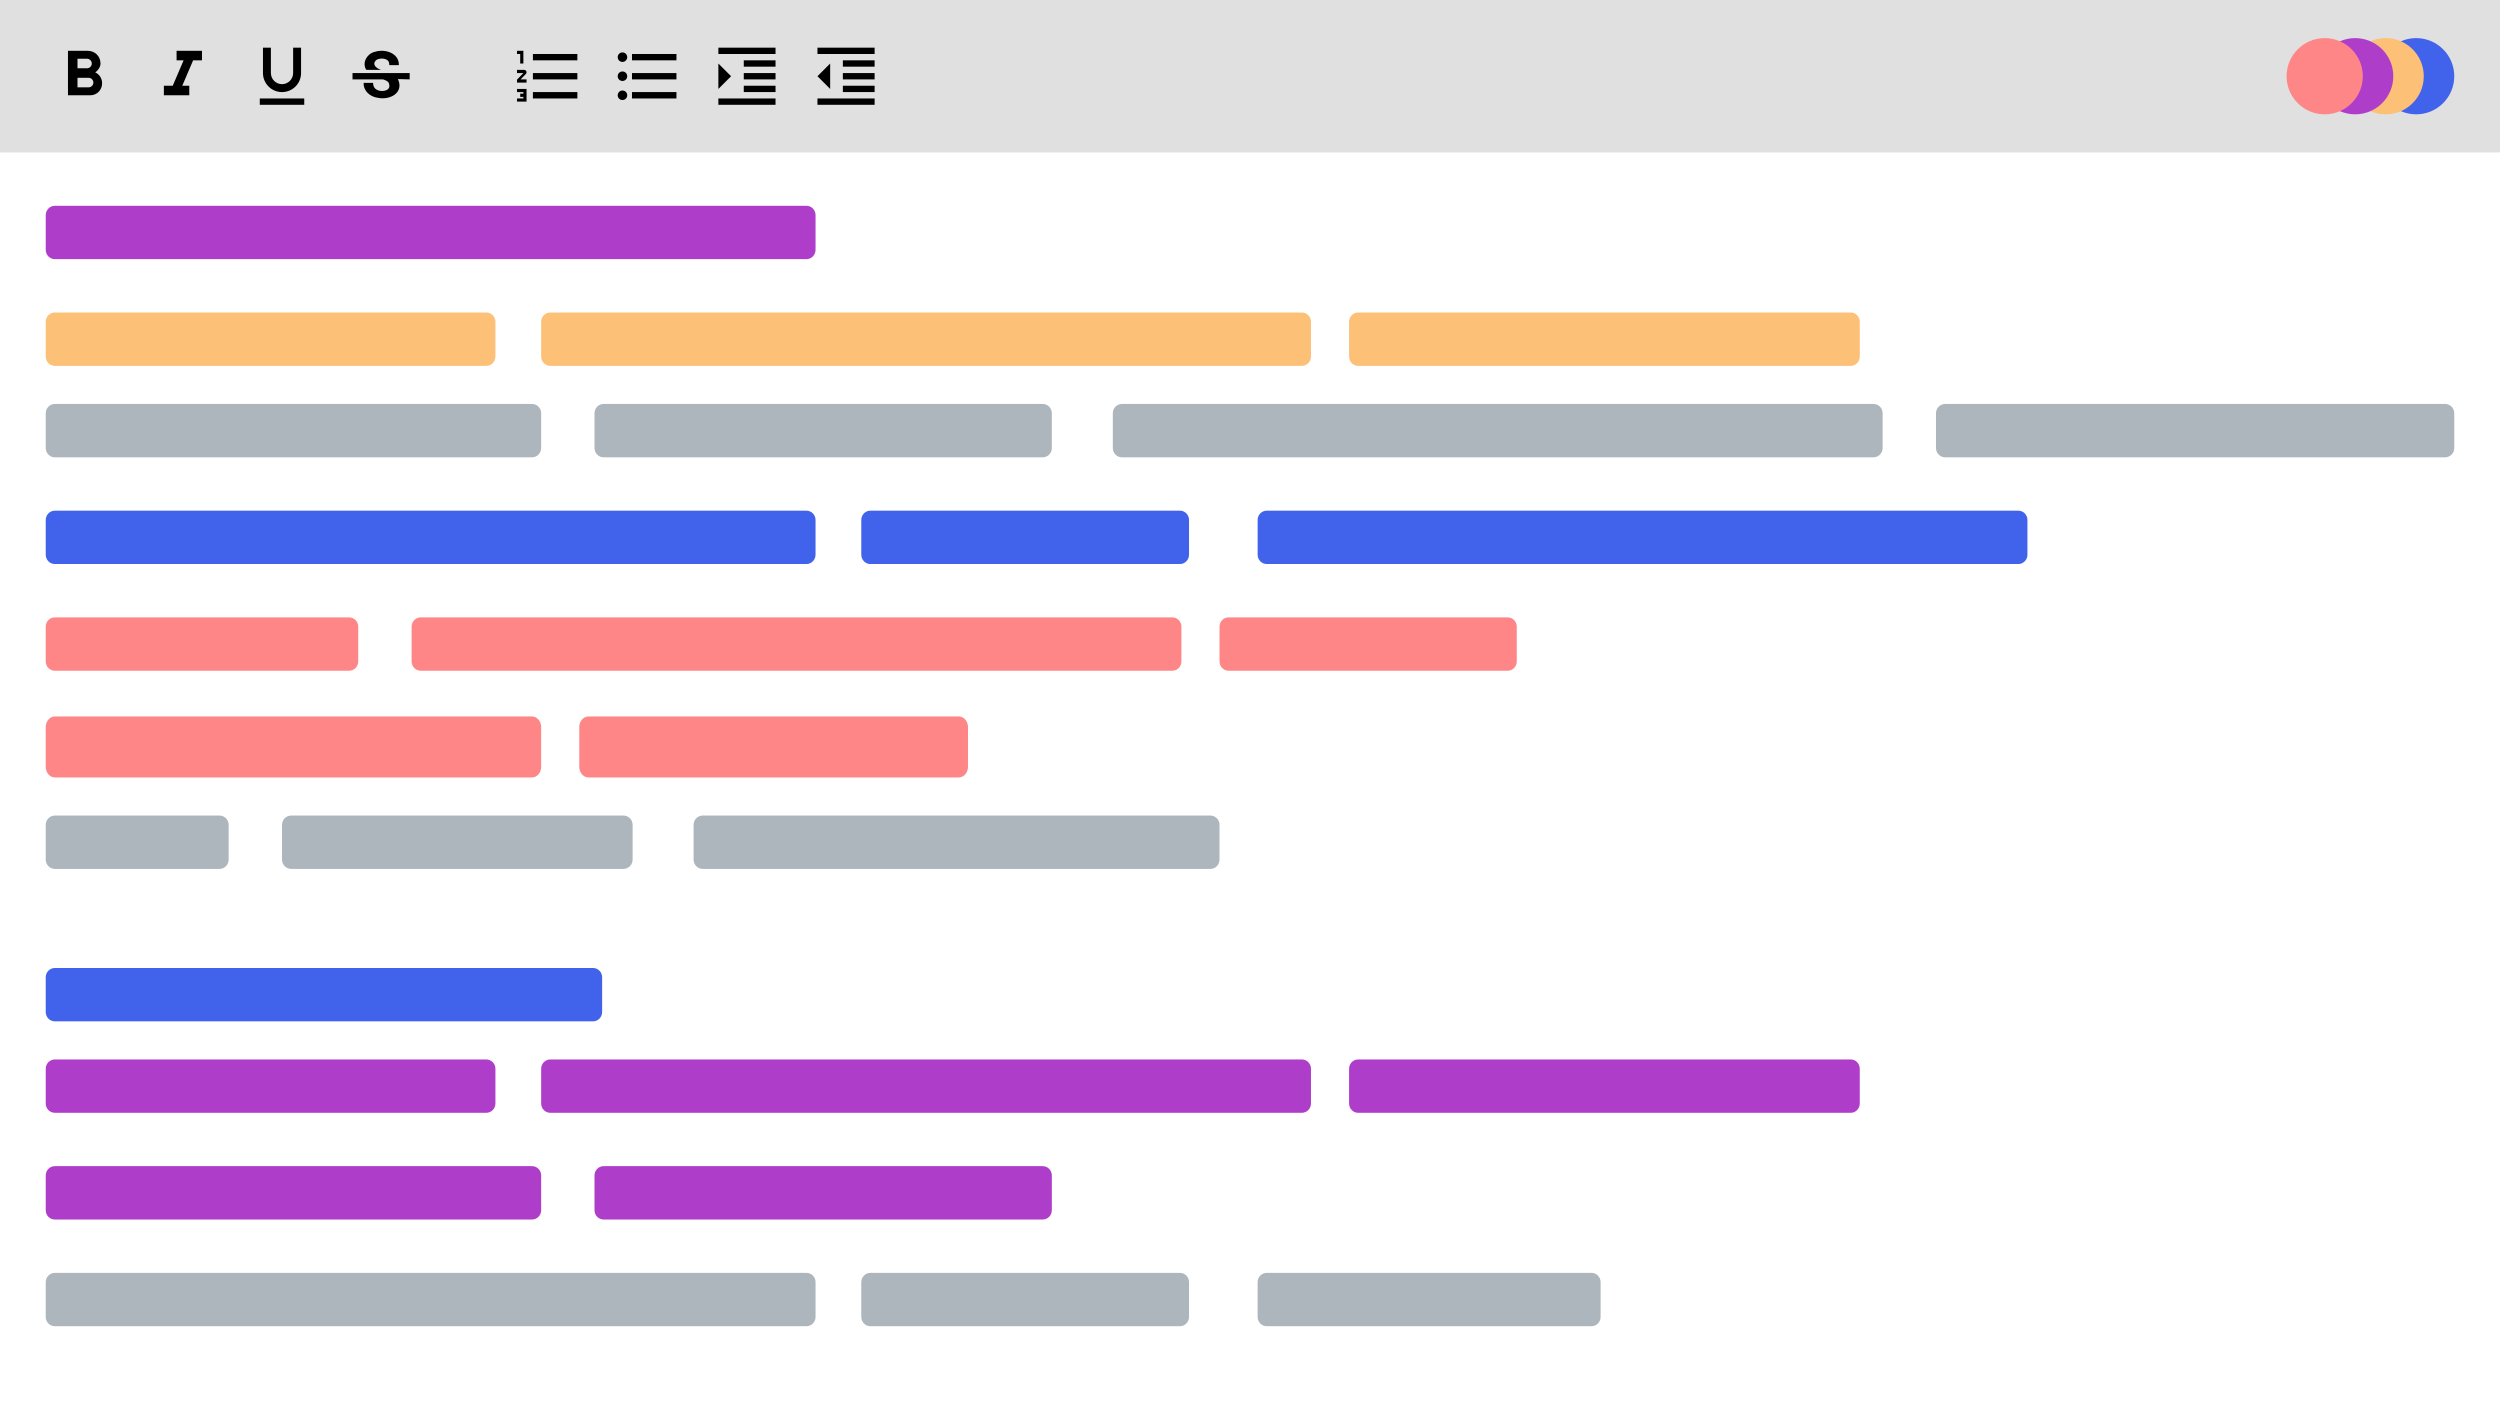 <svg width="328" height="185" viewBox="0 0 328 185" fill="none" xmlns="http://www.w3.org/2000/svg">
<rect width="328" height="20" fill="#E0E0E0"/>
<g clip-path="url(#clip0_846_40277)">
<path d="M105.805 27H7.195C6.535 27 6 27.546 6 28.22V32.78C6 33.454 6.535 34 7.195 34H105.805C106.465 34 107 33.454 107 32.78V28.22C107 27.546 106.465 27 105.805 27Z" fill="#AE3DC9"/>
<path d="M63.798 41H7.202C6.538 41 6 41.546 6 42.22V46.78C6 47.454 6.538 48 7.202 48H63.798C64.462 48 65 47.454 65 46.78V42.22C65 41.546 64.462 41 63.798 41Z" fill="#FCC077"/>
<path d="M105.805 67H7.195C6.535 67 6 67.546 6 68.22V72.78C6 73.454 6.535 74 7.195 74H105.805C106.465 74 107 73.454 107 72.78V68.22C107 67.546 106.465 67 105.805 67Z" fill="#4163EB"/>
<path d="M45.811 81H7.189C6.532 81 6 81.546 6 82.22V86.78C6 87.454 6.532 88 7.189 88H45.811C46.468 88 47 87.454 47 86.78V82.22C47 81.546 46.468 81 45.811 81Z" fill="#FE8687"/>
<path d="M170.805 41H72.195C71.535 41 71 41.546 71 42.22V46.78C71 47.454 71.535 48 72.195 48H170.805C171.465 48 172 47.454 172 46.78V42.22C172 41.546 171.465 41 170.805 41Z" fill="#FCC077"/>
<path d="M136.811 53H79.189C78.532 53 78 53.546 78 54.22V58.78C78 59.454 78.532 60 79.189 60H136.811C137.468 60 138 59.454 138 58.78V54.22C138 53.546 137.468 53 136.811 53Z" fill="#ADB6BD"/>
<path d="M154.81 67H114.19C113.533 67 113 67.546 113 68.22V72.78C113 73.454 113.533 74 114.19 74H154.81C155.467 74 156 73.454 156 72.78V68.22C156 67.546 155.467 67 154.81 67Z" fill="#4163EB"/>
<path d="M153.805 81H55.195C54.535 81 54 81.546 54 82.22V86.78C54 87.454 54.535 88 55.195 88H153.805C154.465 88 155 87.454 155 86.78V82.22C155 81.546 154.465 81 153.805 81Z" fill="#FE8687"/>
<path d="M125.793 94H77.207C76.54 94 76 94.624 76 95.394V100.606C76 101.376 76.54 102 77.207 102H125.793C126.46 102 127 101.376 127 100.606V95.394C127 94.624 126.46 94 125.793 94Z" fill="#FE8687"/>
<path d="M242.816 41H178.184C177.53 41 177 41.546 177 42.22V46.78C177 47.454 177.53 48 178.184 48H242.816C243.47 48 244 47.454 244 46.78V42.22C244 41.546 243.47 41 242.816 41Z" fill="#FCC077"/>
<path d="M320.798 53H255.202C254.538 53 254 53.546 254 54.22V58.78C254 59.454 254.538 60 255.202 60H320.798C321.462 60 322 59.454 322 58.78V54.22C322 53.546 321.462 53 320.798 53Z" fill="#ADB6BD"/>
<path d="M245.805 53H147.195C146.535 53 146 53.546 146 54.22V58.78C146 59.454 146.535 60 147.195 60H245.805C246.465 60 247 59.454 247 58.78V54.22C247 53.546 246.465 53 245.805 53Z" fill="#ADB6BD"/>
<path d="M264.805 67H166.195C165.535 67 165 67.546 165 68.22V72.78C165 73.454 165.535 74 166.195 74H264.805C265.465 74 266 73.454 266 72.78V68.22C266 67.546 265.465 67 264.805 67Z" fill="#4163EB"/>
<path d="M158.807 107H92.193C91.534 107 91 107.546 91 108.22V112.78C91 113.454 91.534 114 92.193 114H158.807C159.466 114 160 113.454 160 112.78V108.22C160 107.546 159.466 107 158.807 107Z" fill="#ADB6BD"/>
<path d="M77.807 127H7.193C6.534 127 6 127.546 6 128.22V132.78C6 133.454 6.534 134 7.193 134H77.807C78.466 134 79 133.454 79 132.78V128.22C79 127.546 78.466 127 77.807 127Z" fill="#4163EB"/>
<path d="M69.815 153H7.185C6.531 153 6 153.546 6 154.22V158.78C6 159.454 6.531 160 7.185 160H69.815C70.469 160 71 159.454 71 158.78V154.22C71 153.546 70.469 153 69.815 153Z" fill="#AE3DC9"/>
<path d="M170.805 139H72.195C71.535 139 71 139.546 71 140.22V144.78C71 145.454 71.535 146 72.195 146H170.805C171.465 146 172 145.454 172 144.78V140.22C172 139.546 171.465 139 170.805 139Z" fill="#AE3DC9"/>
<path d="M136.811 153H79.189C78.532 153 78 153.546 78 154.22V158.78C78 159.454 78.532 160 79.189 160H136.811C137.468 160 138 159.454 138 158.78V154.22C138 153.546 137.468 153 136.811 153Z" fill="#AE3DC9"/>
<path d="M242.816 139H178.184C177.53 139 177 139.546 177 140.22V144.78C177 145.454 177.53 146 178.184 146H242.816C243.47 146 244 145.454 244 144.78V140.22C244 139.546 243.47 139 242.816 139Z" fill="#AE3DC9"/>
<path d="M69.815 53H7.185C6.531 53 6 53.546 6 54.22V58.78C6 59.454 6.531 60 7.185 60H69.815C70.469 60 71 59.454 71 58.78V54.22C71 53.546 70.469 53 69.815 53Z" fill="#ADB6BD"/>
<path d="M69.8 94H7.2C6.537 94 6 94.624 6 95.394V100.606C6 101.376 6.537 102 7.2 102H69.8C70.463 102 71 101.376 71 100.606V95.394C71 94.624 70.463 94 69.8 94Z" fill="#FE8687"/>
<path d="M28.799 107H7.201C6.538 107 6 107.546 6 108.22V112.78C6 113.454 6.538 114 7.201 114H28.799C29.462 114 30 113.454 30 112.78V108.22C30 107.546 29.462 107 28.799 107Z" fill="#ADB6BD"/>
<path d="M81.794 107H38.206C37.54 107 37 107.546 37 108.22V112.78C37 113.454 37.54 114 38.206 114H81.794C82.46 114 83 113.454 83 112.78V108.22C83 107.546 82.46 107 81.794 107Z" fill="#ADB6BD"/>
<path d="M197.813 81H161.187C160.531 81 160 81.546 160 82.22V86.78C160 87.454 160.531 88 161.187 88H197.813C198.469 88 199 87.454 199 86.78V82.22C199 81.546 198.469 81 197.813 81Z" fill="#FE8687"/>
<path d="M63.798 139H7.202C6.538 139 6 139.546 6 140.22V144.78C6 145.454 6.538 146 7.202 146H63.798C64.462 146 65 145.454 65 144.78V140.22C65 139.546 64.462 139 63.798 139Z" fill="#AE3DC9"/>
<path d="M105.805 167H7.195C6.535 167 6 167.546 6 168.22V172.78C6 173.454 6.535 174 7.195 174H105.805C106.465 174 107 173.454 107 172.78V168.22C107 167.546 106.465 167 105.805 167Z" fill="#ADB6BD"/>
<path d="M154.81 167H114.19C113.533 167 113 167.546 113 168.22V172.78C113 173.454 113.533 174 114.19 174H154.81C155.467 174 156 173.454 156 172.78V168.22C156 167.546 155.467 167 154.81 167Z" fill="#ADB6BD"/>
<path d="M208.804 167H166.196C165.536 167 165 167.546 165 168.22V172.78C165 173.454 165.536 174 166.196 174H208.804C209.464 174 210 173.454 210 172.78V168.22C210 167.546 209.464 167 208.804 167Z" fill="#ADB6BD"/>
</g>
<path d="M11.625 11.458H10.167V10.208H11.625C11.791 10.208 11.95 10.274 12.067 10.391C12.184 10.509 12.25 10.668 12.25 10.833C12.25 10.999 12.184 11.158 12.067 11.275C11.95 11.393 11.791 11.458 11.625 11.458ZM10.167 7.708H11.417C11.582 7.708 11.742 7.774 11.859 7.891C11.976 8.009 12.042 8.168 12.042 8.333C12.042 8.499 11.976 8.658 11.859 8.775C11.742 8.893 11.582 8.958 11.417 8.958H10.167M12.5 9.496C12.904 9.213 13.188 8.75 13.188 8.333C13.188 7.392 12.458 6.667 11.521 6.667H8.917V12.5H11.85C12.725 12.5 13.396 11.792 13.396 10.921C13.396 10.287 13.038 9.746 12.5 9.496Z" fill="black"/>
<path d="M23.167 6.667V7.917H24.087L22.663 11.25H21.5V12.5H24.833V11.25H23.913L25.337 7.917H26.5V6.667H23.167Z" fill="black"/>
<path d="M34.083 13.75H39.917V12.917H34.083V13.75ZM37 12.083C37.663 12.083 38.299 11.82 38.768 11.351C39.236 10.882 39.5 10.246 39.5 9.583V6.25H38.458V9.583C38.458 9.97 38.305 10.341 38.031 10.614C37.758 10.888 37.387 11.042 37 11.042C36.613 11.042 36.242 10.888 35.969 10.614C35.695 10.341 35.542 9.97 35.542 9.583V6.25H34.5V9.583C34.5 10.246 34.763 10.882 35.232 11.351C35.701 11.82 36.337 12.083 37 12.083Z" fill="black"/>
<path d="M48 9.083C47.5 8.125 48.208 7 49.208 6.792C50.5 6.375 52.375 6.958 52.333 8.542H51.083C51.083 8.417 51.042 8.292 51.042 8.208C50.958 7.958 50.792 7.833 50.542 7.75C50.208 7.625 49.667 7.667 49.375 7.875C48.75 8.417 49.333 8.958 50 9.167H48.083C48.042 9.125 48.042 9.083 48 9.083ZM53.75 10.417V9.583H46.25V10.417H50.25C50.333 10.458 50.417 10.458 50.5 10.5C50.75 10.625 50.958 10.708 51.042 10.958C51.083 11.125 51.125 11.333 51.042 11.5C50.958 11.708 50.792 11.792 50.583 11.875C49.833 12.083 48.917 11.792 48.958 10.875H47.708C47.667 11.958 48.583 12.708 49.583 12.833C51.167 13.167 53.042 12.167 52.208 10.375L53.75 10.417Z" fill="black"/>
<path d="M69.917 10.417V9.583H75.75V10.417H69.917ZM69.917 12.917V12.083H75.75V12.917H69.917ZM69.917 7.917V7.083H75.75V7.917H69.917ZM68.25 8.333V7.083H67.833V6.667H68.667V8.333H68.25ZM67.833 12.083V11.667H69.083V13.333H67.833V12.917H68.667V12.708H68.25V12.292H68.667V12.083H67.833ZM68.771 9.167C68.854 9.167 68.933 9.2 68.992 9.258C69.05 9.317 69.083 9.396 69.083 9.479C69.083 9.563 69.05 9.642 68.996 9.696L68.3 10.417H69.083V10.833H67.833V10.45L68.667 9.583H67.833V9.167H68.771Z" fill="black"/>
<path d="M82.917 7.083H88.75V7.917H82.917V7.083ZM82.917 10.417V9.583H88.75V10.417H82.917ZM81.667 6.875C81.832 6.875 81.992 6.941 82.109 7.058C82.226 7.175 82.292 7.334 82.292 7.5C82.292 7.666 82.226 7.825 82.109 7.942C81.992 8.059 81.832 8.125 81.667 8.125C81.501 8.125 81.342 8.059 81.225 7.942C81.108 7.825 81.042 7.666 81.042 7.5C81.042 7.334 81.108 7.175 81.225 7.058C81.342 6.941 81.501 6.875 81.667 6.875ZM81.667 9.375C81.832 9.375 81.992 9.441 82.109 9.558C82.226 9.675 82.292 9.834 82.292 10C82.292 10.166 82.226 10.325 82.109 10.442C81.992 10.559 81.832 10.625 81.667 10.625C81.501 10.625 81.342 10.559 81.225 10.442C81.108 10.325 81.042 10.166 81.042 10C81.042 9.834 81.108 9.675 81.225 9.558C81.342 9.441 81.501 9.375 81.667 9.375ZM82.917 12.917V12.083H88.75V12.917H82.917ZM81.667 11.875C81.832 11.875 81.992 11.941 82.109 12.058C82.226 12.175 82.292 12.334 82.292 12.5C82.292 12.666 82.226 12.825 82.109 12.942C81.992 13.059 81.832 13.125 81.667 13.125C81.501 13.125 81.342 13.059 81.225 12.942C81.108 12.825 81.042 12.666 81.042 12.5C81.042 12.334 81.108 12.175 81.225 12.058C81.342 11.941 81.501 11.875 81.667 11.875Z" fill="black"/>
<path d="M97.583 10.417H101.75V9.583H97.583M97.583 8.75H101.75V7.917H97.583M94.25 6.25V7.083H101.75V6.25M97.583 12.083H101.75V11.25H97.583M94.25 8.333V11.667L95.917 10M94.25 13.75H101.75V12.917H94.25V13.75Z" fill="black"/>
<path d="M110.583 10.417H114.75V9.583H110.583M110.583 8.75H114.75V7.917H110.583M107.25 6.25V7.083H114.75V6.25M107.25 13.75H114.75V12.917H107.25M107.25 10L108.917 11.667V8.333M110.583 12.083H114.75V11.25H110.583V12.083Z" fill="black"/>
<circle cx="317" cy="10" r="5" fill="#4163EB"/>
<circle cx="313" cy="10" r="5" fill="#FCC077"/>
<circle cx="309" cy="10" r="5" fill="#AE3DC9"/>
<circle cx="305" cy="10" r="5" fill="#FE8687"/>
<defs>
<clipPath id="clip0_846_40277">
<rect width="316" height="147" fill="white" transform="translate(6 27)"/>
</clipPath>
</defs>
</svg>
